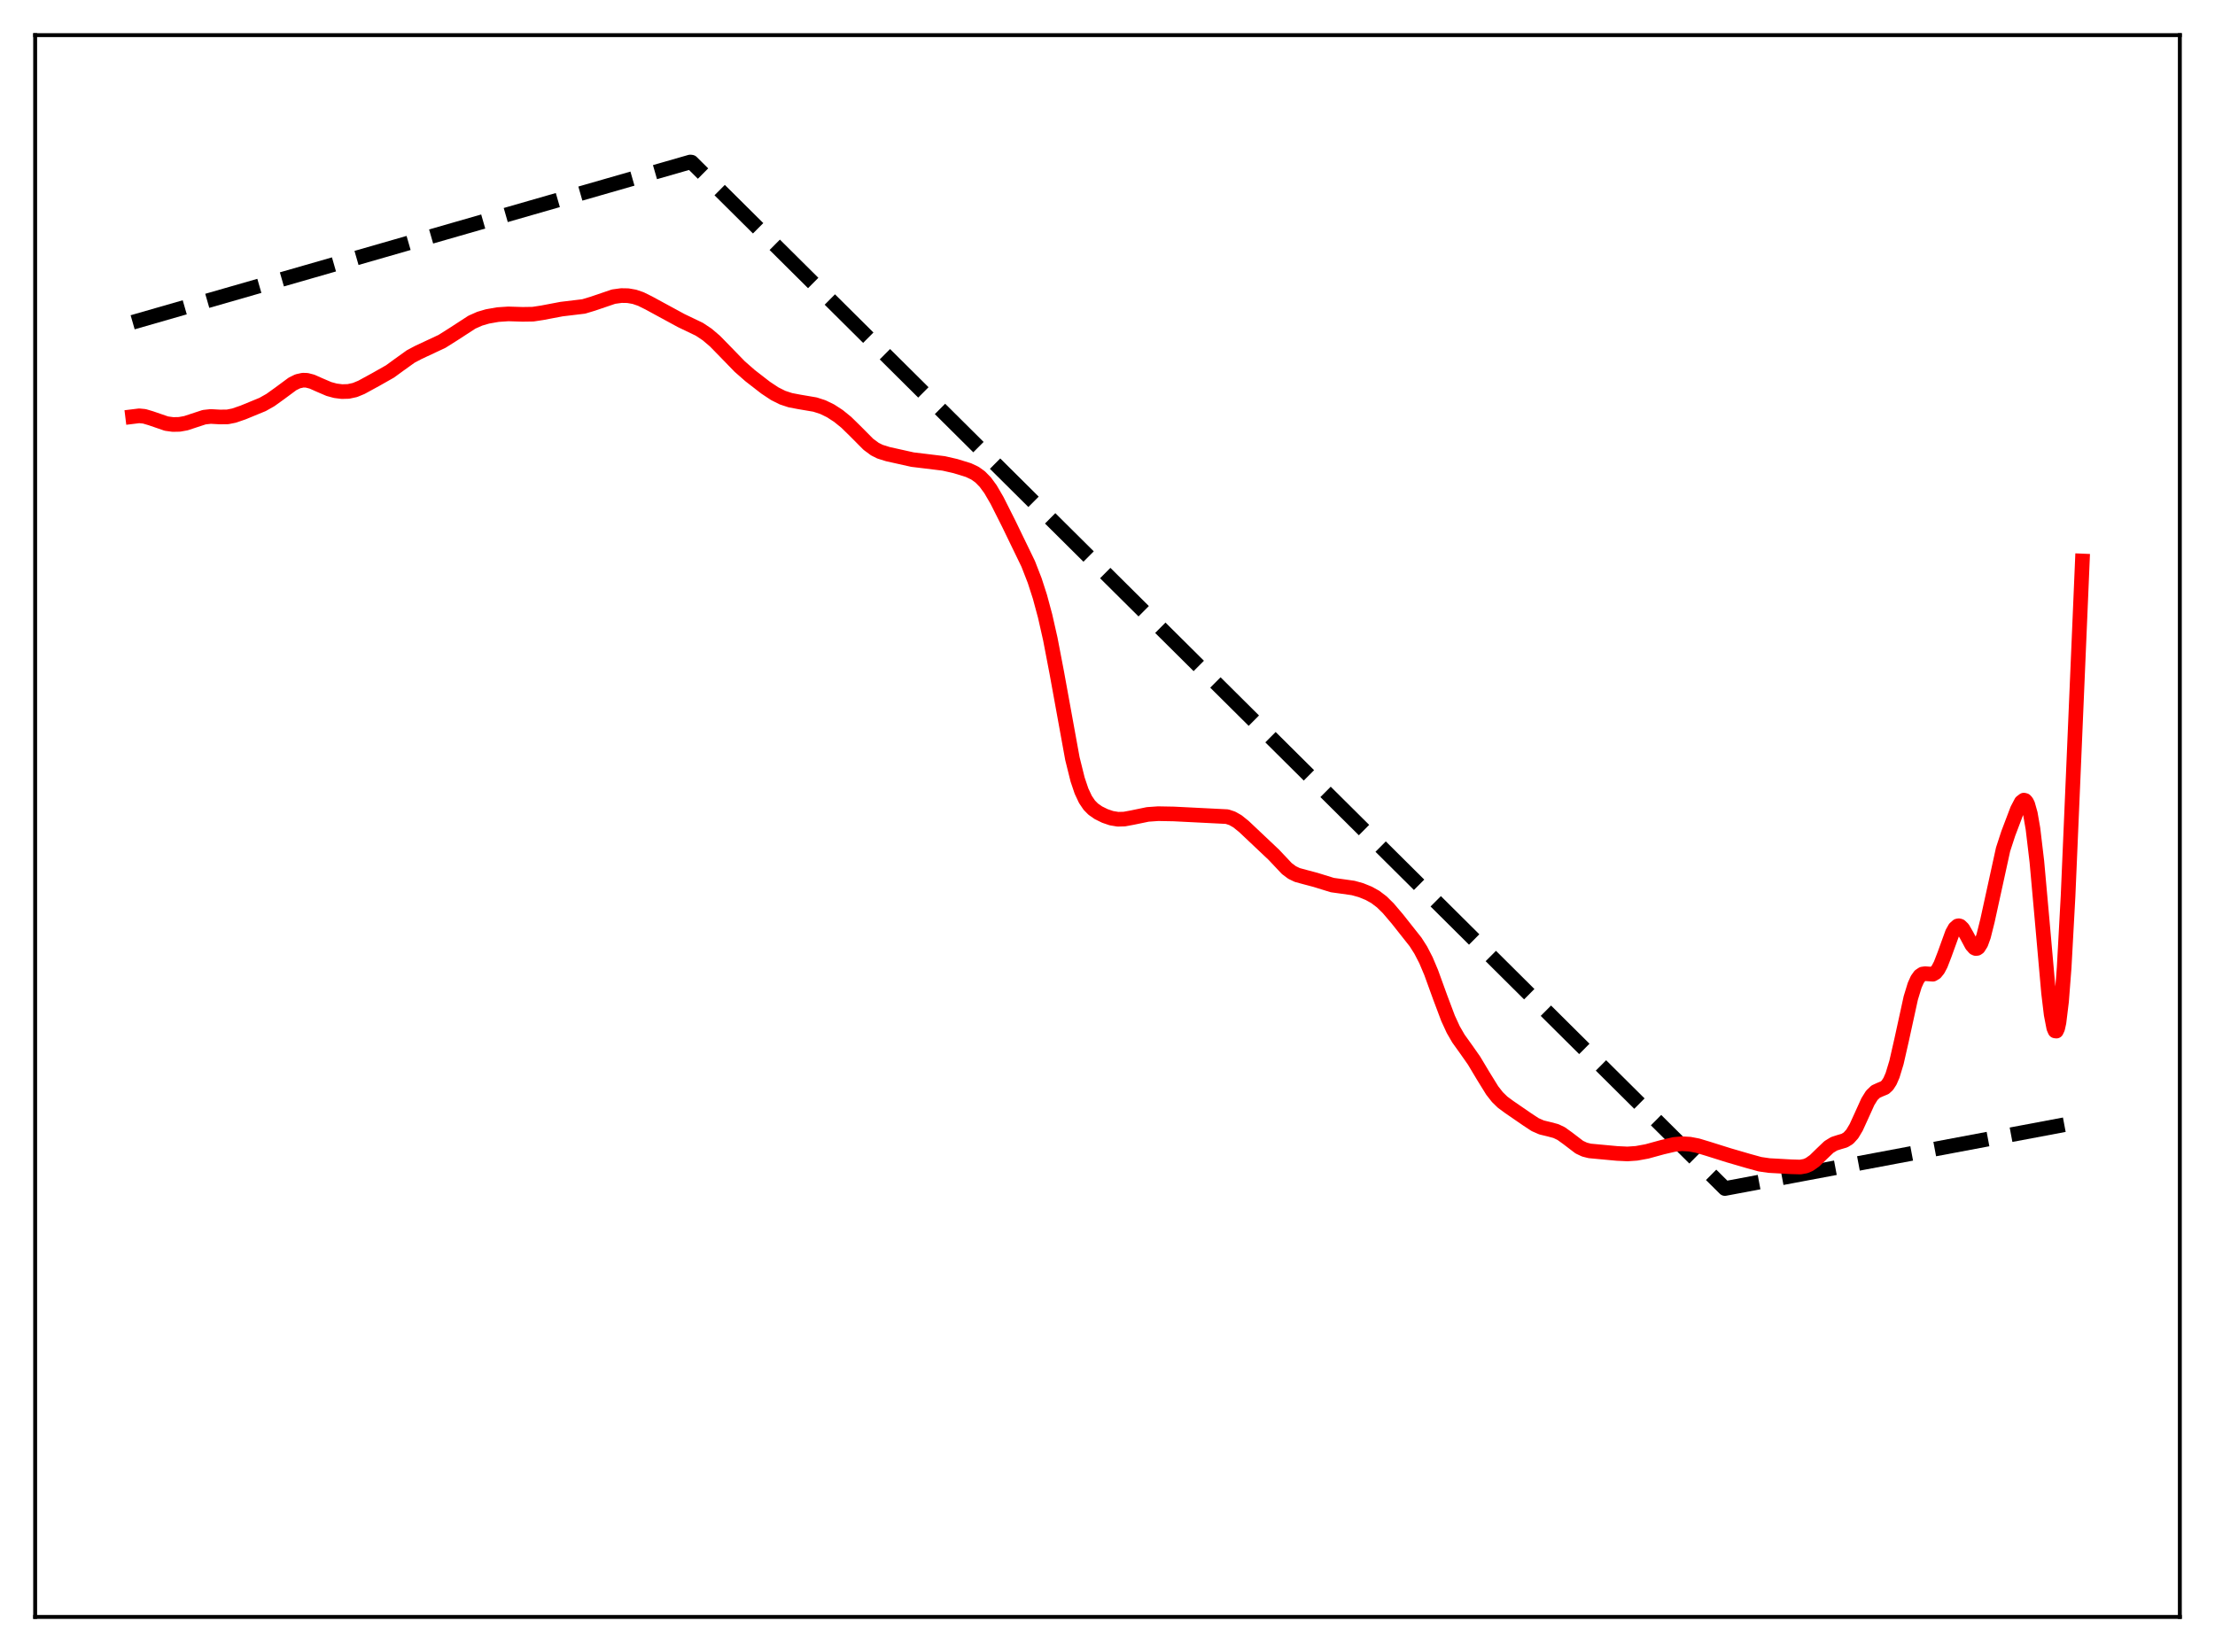 <?xml version="1.0" encoding="utf-8" standalone="no"?>
<!DOCTYPE svg PUBLIC "-//W3C//DTD SVG 1.1//EN"
  "http://www.w3.org/Graphics/SVG/1.1/DTD/svg11.dtd">
<svg xmlns:xlink="http://www.w3.org/1999/xlink" width="453.6pt" height="338.4pt" viewBox="0 0 453.6 338.4" xmlns="http://www.w3.org/2000/svg" version="1.1">
 <defs>
  <style type="text/css">*{stroke-linejoin: round; stroke-linecap: butt}</style>
 </defs>
 <g id="figure_1">
  <g id="patch_1">
   <path d="M 0 338.4 
L 453.6 338.4 
L 453.6 0 
L 0 0 
z
" style="fill: #ffffff"/>
  </g>
  <g id="axes_1">
   <g id="patch_2">
    <path d="M 7.2 331.2 
L 446.4 331.2 
L 446.4 7.2 
L 7.2 7.2 
z
" style="fill: #ffffff"/>
   </g>
   <g id="matplotlib.axis_1"/>
   <g id="matplotlib.axis_2"/>
   <g id="line2d_1">
    <path d="M 27.164 66.015 
L 141.356 33.182 
L 141.622 33.219 
L 353.236 243.451 
L 426.436 229.685 
L 426.436 229.685 
" clip-path="url(#pab67b65904)" style="fill: none; stroke-dasharray: 11.1,4.8; stroke-dashoffset: 0; stroke: #000000; stroke-width: 3"/>
   </g>
   <g id="line2d_2">
    <path d="M 27.164 85.338 
L 28.495 85.174 
L 29.559 85.277 
L 30.89 85.671 
L 34.084 86.769 
L 35.415 86.95 
L 36.746 86.923 
L 38.077 86.683 
L 39.674 86.156 
L 41.804 85.457 
L 43.135 85.306 
L 44.998 85.409 
L 46.595 85.394 
L 47.926 85.128 
L 49.789 84.486 
L 53.782 82.844 
L 55.379 81.94 
L 57.242 80.602 
L 59.904 78.634 
L 60.969 78.11 
L 62.033 77.872 
L 62.832 77.898 
L 63.897 78.174 
L 65.494 78.884 
L 67.357 79.681 
L 68.688 80.043 
L 70.019 80.212 
L 71.35 80.176 
L 72.681 79.889 
L 74.012 79.341 
L 76.94 77.742 
L 79.868 76.083 
L 81.731 74.725 
L 84.127 73.006 
L 85.724 72.166 
L 90.515 69.926 
L 92.911 68.414 
L 96.637 65.993 
L 98.234 65.284 
L 99.831 64.815 
L 101.961 64.44 
L 104.09 64.298 
L 107.018 64.388 
L 109.148 64.354 
L 111.011 64.07 
L 115.004 63.314 
L 119.529 62.771 
L 121.392 62.21 
L 125.651 60.761 
L 127.248 60.542 
L 128.579 60.564 
L 129.91 60.796 
L 131.241 61.251 
L 132.838 62.042 
L 139.492 65.659 
L 143.219 67.448 
L 144.816 68.512 
L 146.413 69.871 
L 148.543 72.05 
L 151.471 75.068 
L 153.6 76.937 
L 156.794 79.413 
L 158.657 80.648 
L 160.255 81.449 
L 161.852 81.974 
L 163.715 82.327 
L 166.909 82.871 
L 168.506 83.387 
L 170.103 84.164 
L 171.7 85.202 
L 173.297 86.497 
L 175.161 88.32 
L 177.823 91.003 
L 179.153 91.987 
L 180.218 92.52 
L 181.815 93.018 
L 186.873 94.146 
L 189.535 94.467 
L 193.261 94.923 
L 195.657 95.471 
L 198.319 96.29 
L 199.649 96.919 
L 200.714 97.678 
L 201.779 98.763 
L 202.844 100.219 
L 204.175 102.504 
L 206.57 107.262 
L 210.563 115.508 
L 211.894 118.931 
L 212.959 122.226 
L 214.023 126.17 
L 215.088 130.878 
L 216.419 137.824 
L 219.613 155.392 
L 220.678 159.668 
L 221.476 162.035 
L 222.275 163.743 
L 223.073 164.923 
L 223.872 165.735 
L 224.937 166.478 
L 226.268 167.134 
L 227.599 167.588 
L 228.929 167.809 
L 230.26 167.773 
L 231.857 167.477 
L 235.052 166.817 
L 237.181 166.668 
L 240.375 166.726 
L 251.289 167.275 
L 252.353 167.631 
L 253.418 168.234 
L 254.749 169.31 
L 260.871 175.095 
L 263.533 177.919 
L 264.598 178.715 
L 265.663 179.228 
L 267.26 179.661 
L 269.389 180.226 
L 272.849 181.295 
L 274.713 181.551 
L 277.108 181.89 
L 278.705 182.336 
L 280.303 182.983 
L 281.633 183.722 
L 282.964 184.729 
L 284.295 186.04 
L 286.159 188.233 
L 289.885 192.942 
L 290.95 194.614 
L 292.015 196.679 
L 293.079 199.194 
L 294.943 204.335 
L 296.54 208.581 
L 297.604 210.896 
L 298.669 212.737 
L 300.266 214.966 
L 301.863 217.243 
L 303.727 220.36 
L 305.59 223.373 
L 306.655 224.729 
L 307.719 225.766 
L 309.05 226.746 
L 312.777 229.31 
L 314.374 230.359 
L 315.705 230.942 
L 317.302 231.327 
L 318.633 231.683 
L 319.697 232.191 
L 321.028 233.146 
L 323.424 234.973 
L 324.489 235.475 
L 325.553 235.744 
L 327.417 235.919 
L 331.143 236.265 
L 333.273 236.367 
L 335.136 236.239 
L 337.265 235.85 
L 340.46 234.975 
L 342.855 234.416 
L 344.452 234.274 
L 346.049 234.364 
L 347.647 234.669 
L 349.776 235.312 
L 354.035 236.65 
L 358.028 237.813 
L 360.423 238.473 
L 362.287 238.744 
L 366.812 238.995 
L 368.675 239.049 
L 369.74 238.855 
L 370.538 238.514 
L 371.603 237.763 
L 372.934 236.463 
L 374.531 234.935 
L 375.596 234.282 
L 376.66 233.941 
L 377.725 233.628 
L 378.524 233.145 
L 379.322 232.263 
L 380.121 230.922 
L 381.185 228.593 
L 382.516 225.652 
L 383.315 224.366 
L 384.113 223.6 
L 384.912 223.234 
L 385.977 222.791 
L 386.509 222.3 
L 387.041 221.478 
L 387.574 220.251 
L 388.372 217.622 
L 389.437 212.949 
L 391.3 204.424 
L 392.099 201.815 
L 392.631 200.627 
L 393.164 199.88 
L 393.696 199.52 
L 394.228 199.445 
L 395.825 199.551 
L 396.358 199.232 
L 396.89 198.574 
L 397.423 197.561 
L 398.221 195.495 
L 399.818 191.086 
L 400.351 190.14 
L 400.883 189.667 
L 401.149 189.623 
L 401.415 189.704 
L 401.948 190.212 
L 402.746 191.589 
L 403.811 193.581 
L 404.343 194.173 
L 404.609 194.289 
L 404.876 194.263 
L 405.142 194.083 
L 405.674 193.242 
L 406.207 191.774 
L 407.005 188.589 
L 410.199 173.999 
L 411.264 170.732 
L 413.127 165.822 
L 413.926 164.298 
L 414.458 163.891 
L 414.724 163.96 
L 414.991 164.249 
L 415.257 164.785 
L 415.789 166.678 
L 416.321 169.742 
L 417.12 176.47 
L 418.185 188.34 
L 419.516 203.362 
L 420.048 207.793 
L 420.58 210.552 
L 420.847 211.165 
L 421.113 211.206 
L 421.379 210.639 
L 421.645 209.439 
L 422.177 205.091 
L 422.71 198.186 
L 423.508 183.574 
L 424.573 158.698 
L 426.436 114.907 
L 426.436 114.907 
" clip-path="url(#pab67b65904)" style="fill: none; stroke: #ff0000; stroke-width: 3; stroke-linecap: square"/>
   </g>
   <g id="patch_3">
    <path d="M 7.2 331.2 
L 7.2 7.2 
" style="fill: none; stroke: #000000; stroke-width: 0.8; stroke-linejoin: miter; stroke-linecap: square"/>
   </g>
   <g id="patch_4">
    <path d="M 446.4 331.2 
L 446.4 7.2 
" style="fill: none; stroke: #000000; stroke-width: 0.8; stroke-linejoin: miter; stroke-linecap: square"/>
   </g>
   <g id="patch_5">
    <path d="M 7.2 331.2 
L 446.4 331.2 
" style="fill: none; stroke: #000000; stroke-width: 0.8; stroke-linejoin: miter; stroke-linecap: square"/>
   </g>
   <g id="patch_6">
    <path d="M 7.2 7.2 
L 446.4 7.2 
" style="fill: none; stroke: #000000; stroke-width: 0.8; stroke-linejoin: miter; stroke-linecap: square"/>
   </g>
  </g>
 </g>
 <defs>
  <clipPath id="pab67b65904">
   <rect x="7.2" y="7.2" width="439.2" height="324"/>
  </clipPath>
 </defs>
</svg>
